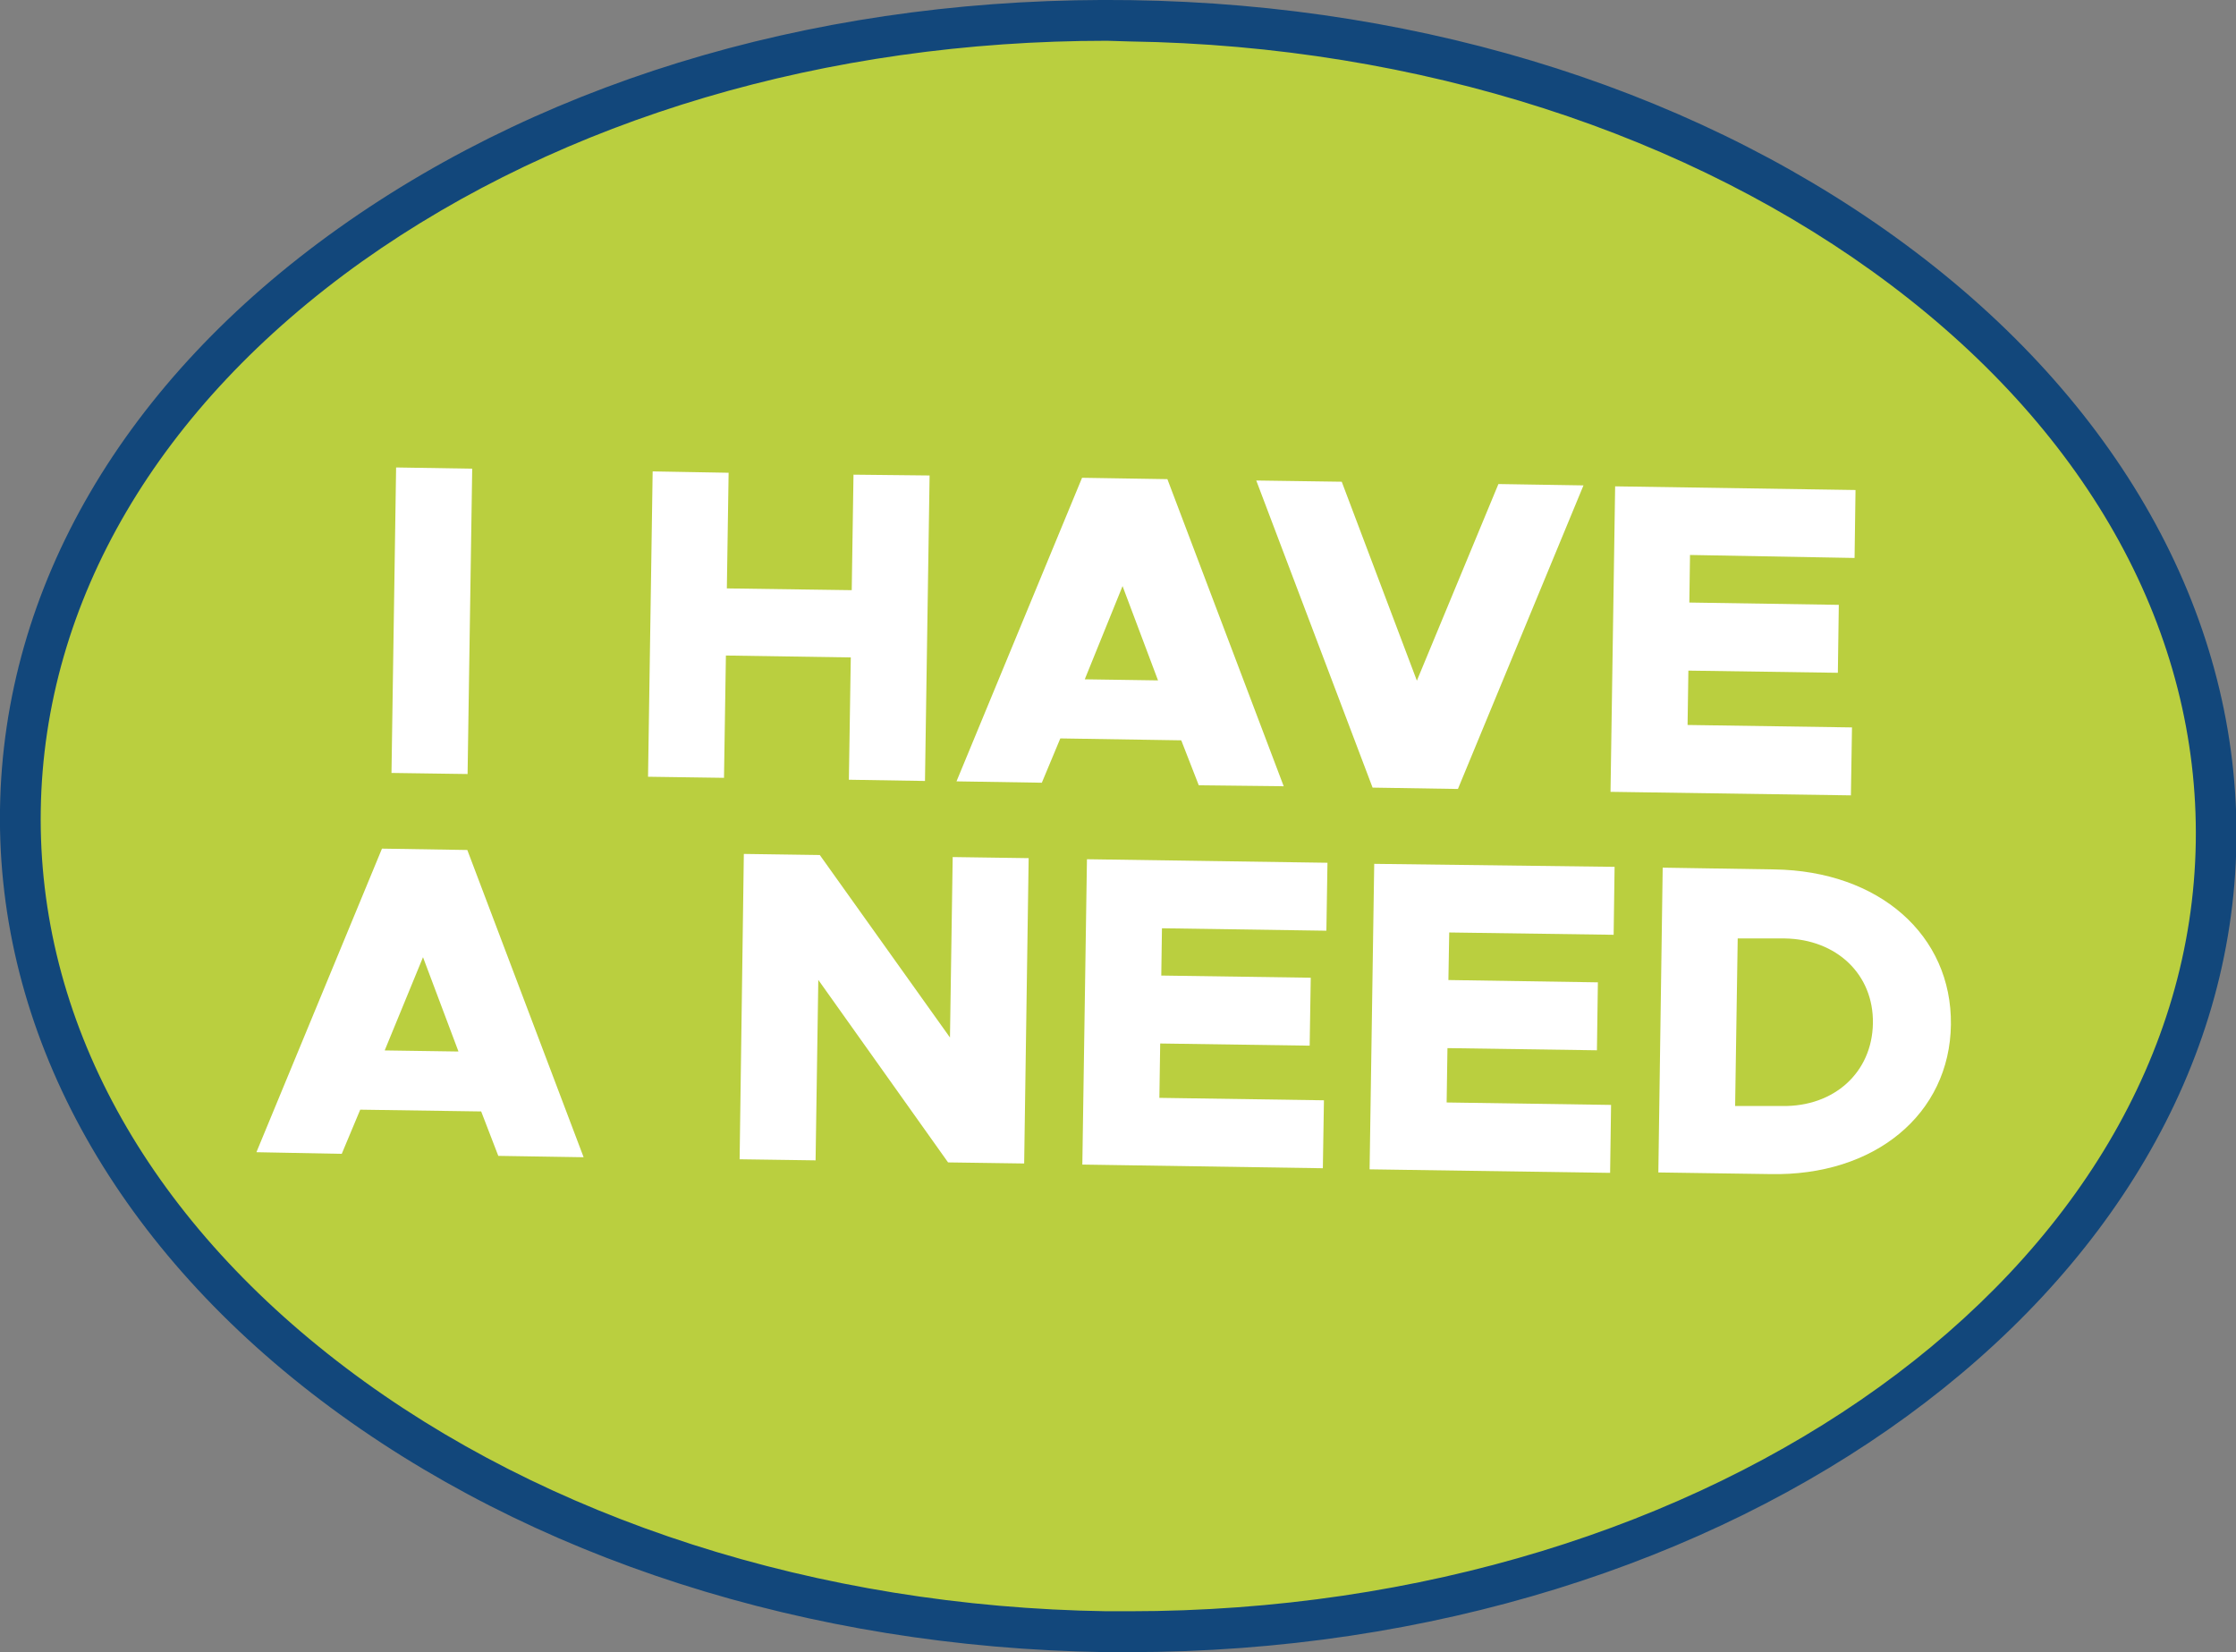 <svg id="Layer_1" data-name="Layer 1" xmlns="http://www.w3.org/2000/svg" viewBox="0 0 164.55 121.59"><rect x="0" y="0" width="164.55" height="121.59" fill="#808080" stroke="none"/><defs><style>.cls-1{fill:#bacf3f;}.cls-2{fill:#12477b;}.cls-3{fill:#fff;}</style></defs><ellipse class="cls-1" cx="89.06" cy="75" rx="59.29" ry="80.78" transform="translate(5.94 148.71) rotate(-89.14)"/><path class="cls-2" d="M89.84,135.79h-1.7c-21.89-.33-42.4-6.91-57.74-18.53S6.54,90.08,6.78,73.76,15.88,42.25,31.7,31,68.06,13.9,90,14.22s42.4,6.91,57.74,18.53,23.86,27.17,23.62,43.49C170.83,109.33,134.43,135.79,89.84,135.79ZM88.25,17.21c-20.64,0-40,5.73-54.81,16.23-15,10.69-23.42,25-23.66,40.37s7.74,29.92,22.44,41.05,34.71,17.6,56,17.92h1.67c43,0,78-25.14,78.48-56.6.23-15.34-7.74-29.92-22.44-41s-34.71-17.6-56-17.92Z" transform="translate(-6.78 -14.21)"/><path class="cls-3" d="M35.93,48.61l5.6.09-.34,22.47-5.6-.08Z" transform="translate(-6.78 -14.21)"/><path class="cls-3" d="M75.19,49.2l-.34,22.48-5.6-.09.14-9-9.19-.14-.14,9-5.59-.08.34-22.47L60.4,49l-.13,8.51,9.19.13.13-8.5Z" transform="translate(-6.78 -14.21)"/><path class="cls-3" d="M93.71,68.69l-8.9-.14-1.36,3.26-6.28-.1,9.24-22.34,6.28.1,8.56,22.6L95,72ZM92,64.28l-2.61-6.94L86.61,64.2Z" transform="translate(-6.78 -14.21)"/><path class="cls-3" d="M123.31,49.93l-9.24,22.34-6.28-.1-8.56-22.6,6.29.09,5.53,14.64,6-14.47Z" transform="translate(-6.78 -14.21)"/><path class="cls-3" d="M131.15,55.05l-.05,3.5,11,.17-.07,5-11-.16-.06,4,12.1.18-.08,5-17.69-.26L125.64,50l17.69.27-.07,5Z" transform="translate(-6.78 -14.21)"/><path class="cls-3" d="M42.19,96l-8.9-.13-1.36,3.25L25.65,99l9.24-22.34,6.28.1,8.56,22.61-6.28-.1Zm-1.67-4.41-2.61-6.94-2.82,6.86Z" transform="translate(-6.78 -14.21)"/><path class="cls-3" d="M61.52,77.05l5.59.08,9.58,13.43.2-13.28,5.59.08-.33,22.47-5.6-.08L67,86.32l-.2,13.28-5.59-.08Z" transform="translate(-6.78 -14.21)"/><path class="cls-3" d="M92.29,82.52,92.24,86l11,.16-.08,5-11-.16-.06,4,12.11.18-.08,5-17.7-.27.34-22.47,17.7.26-.08,5Z" transform="translate(-6.78 -14.21)"/><path class="cls-3" d="M113.43,82.83l-.06,3.5,11,.17-.07,5-11-.16-.06,4,12.1.18-.07,5-17.7-.26.34-22.48L125.6,78l-.07,5Z" transform="translate(-6.78 -14.21)"/><path class="cls-3" d="M129.14,78.06l8.21.13c7.72.11,13.08,4.84,13,11.42s-5.6,11.17-13.32,11l-8.21-.12Zm8.8,17.54c3.83.06,6.61-2.48,6.67-6.08s-2.66-6.19-6.49-6.25l-3.46,0-.19,12.33Z" transform="translate(-6.78 -14.21)"/></svg>